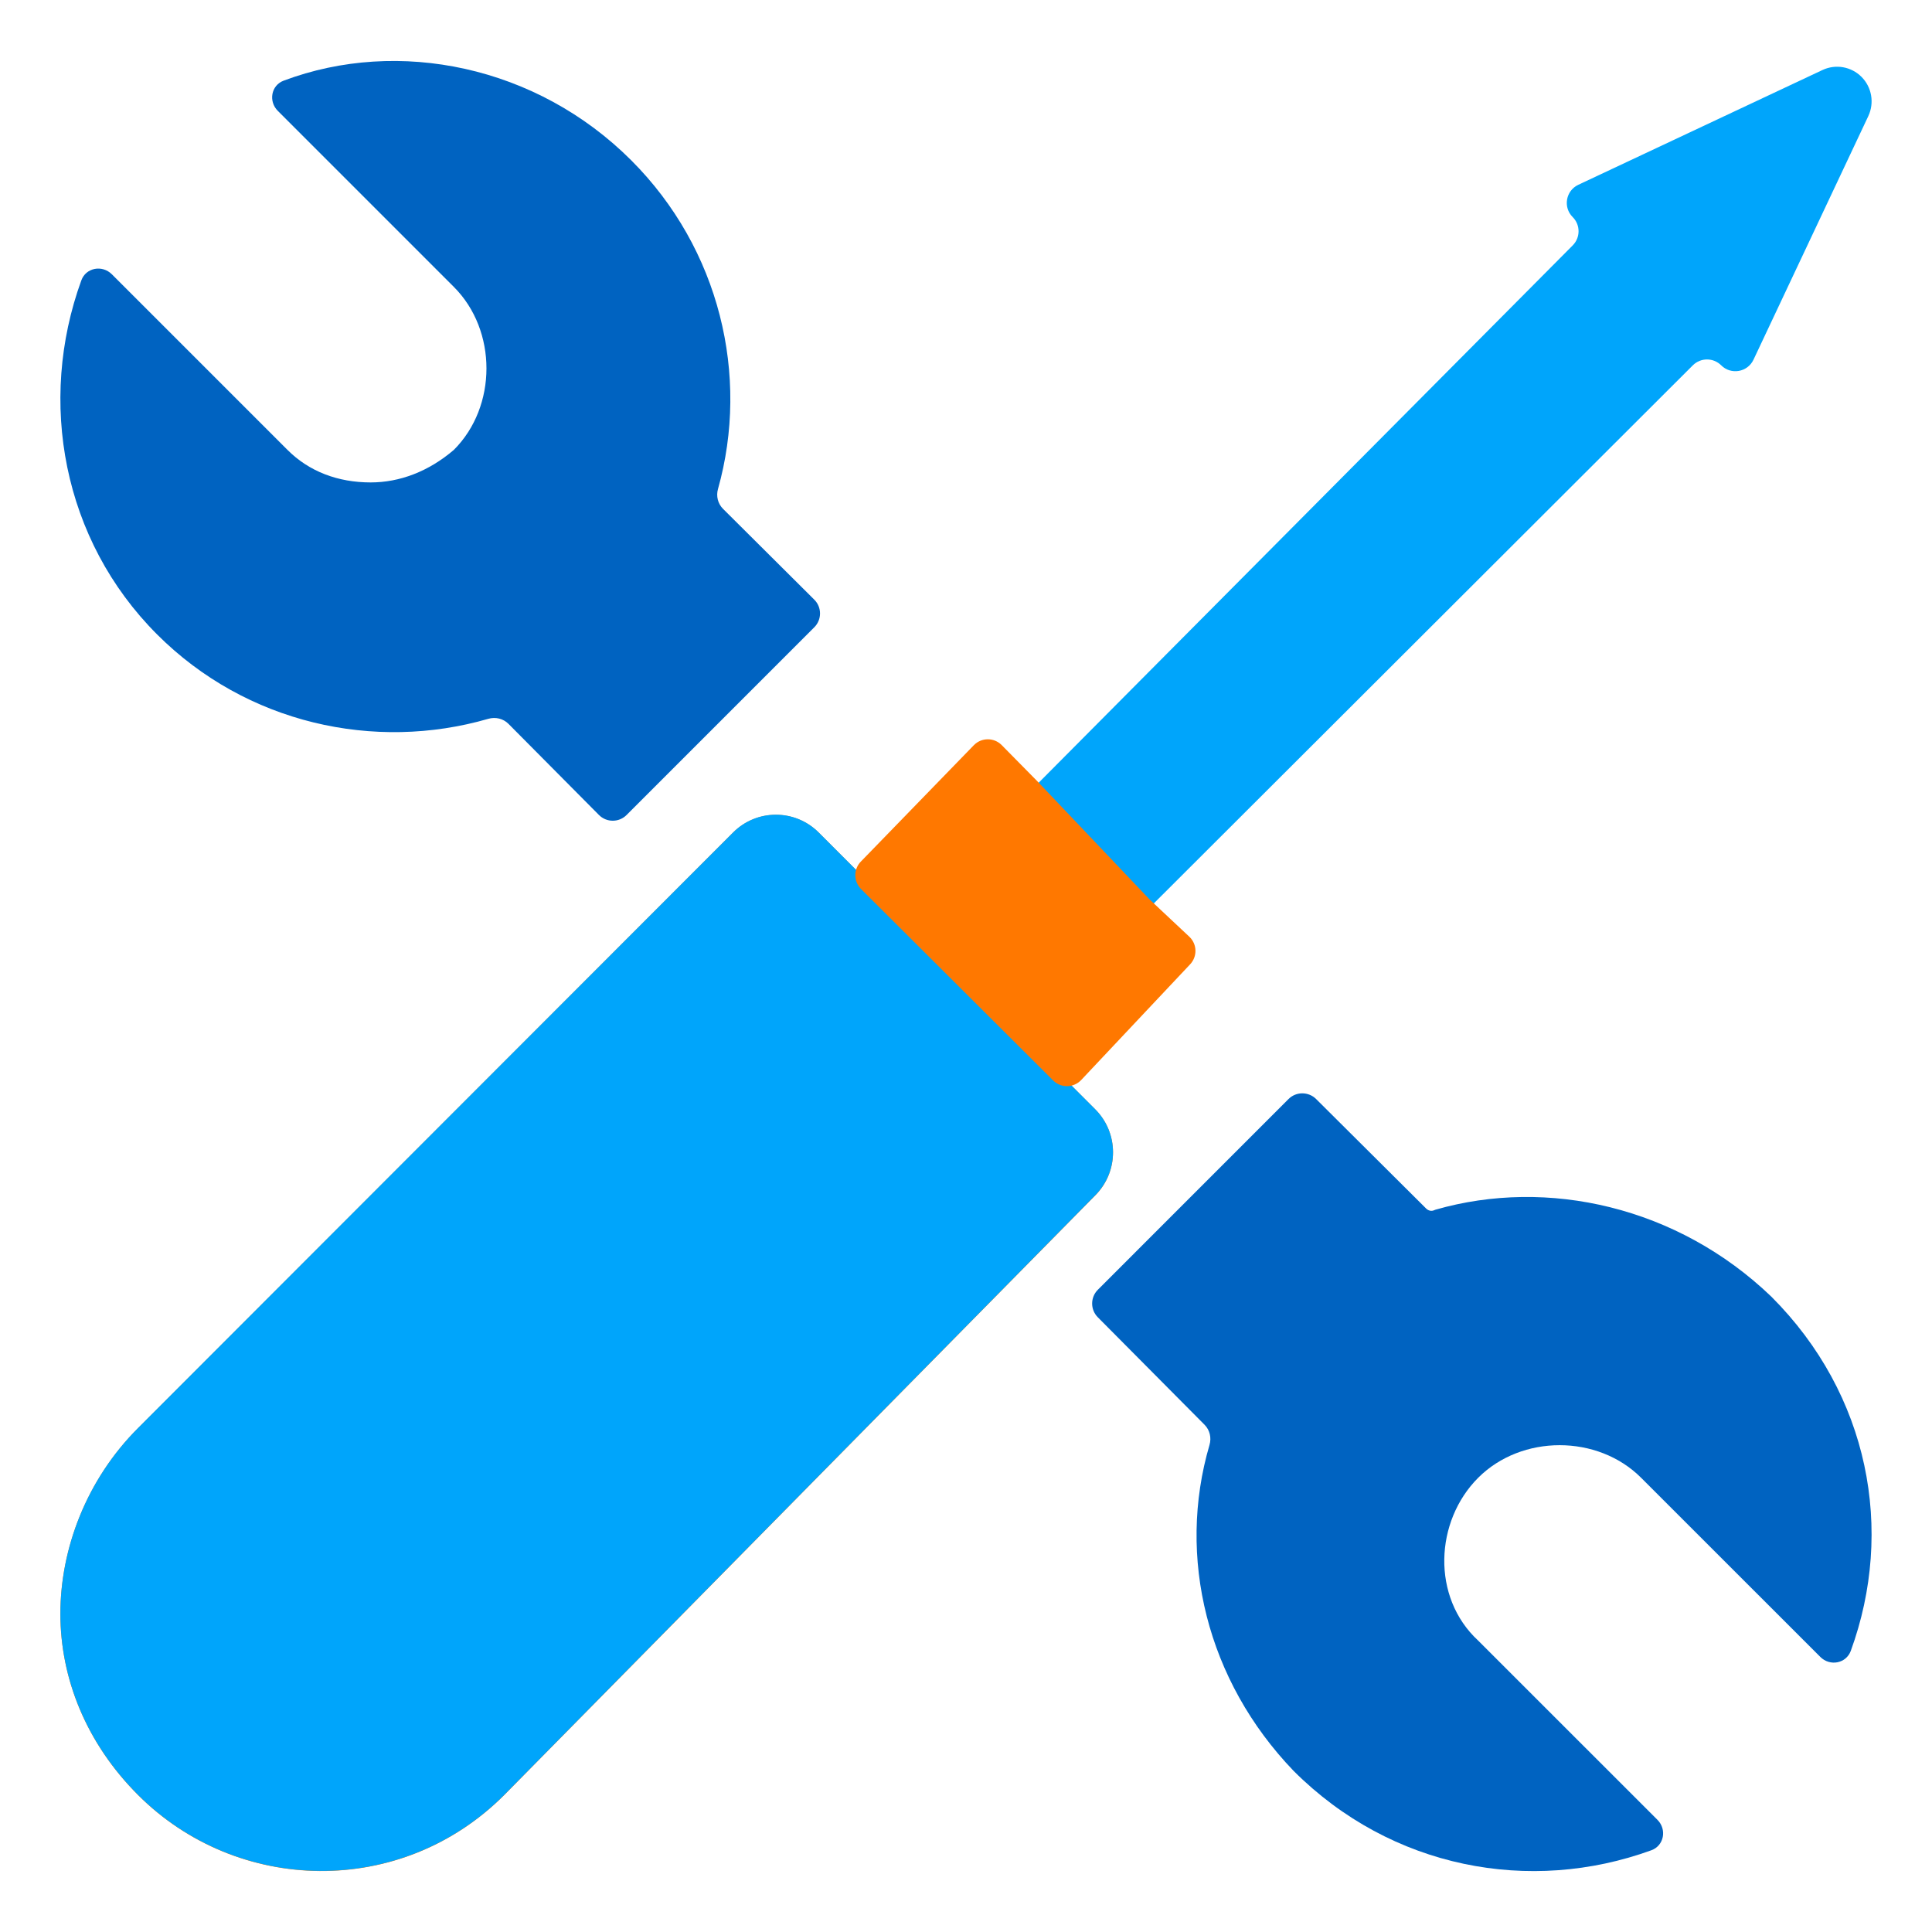 <?xml version="1.0" encoding="UTF-8"?>
<svg xmlns="http://www.w3.org/2000/svg" width="44" height="44" viewBox="0 0 44 44" fill="none">
  <path fill-rule="evenodd" clip-rule="evenodd" d="M14.376 3.651C16.392 5.666 17.077 8.558 16.352 11.136C16.306 11.297 16.348 11.47 16.466 11.588L18.545 13.657C18.719 13.83 18.719 14.112 18.545 14.286L14.27 18.561C14.096 18.735 13.814 18.735 13.64 18.56L11.579 16.484C11.46 16.365 11.285 16.324 11.123 16.37C8.531 17.121 5.61 16.481 3.578 14.449C1.426 12.297 0.851 9.141 1.852 6.386C1.957 6.095 2.327 6.027 2.547 6.246L6.546 10.245C7.04 10.74 7.699 10.987 8.441 10.987C9.1 10.987 9.759 10.74 10.337 10.245C11.326 9.256 11.326 7.524 10.337 6.535L6.327 2.525C6.111 2.309 6.173 1.945 6.46 1.837C9.079 0.853 12.227 1.502 14.376 3.651ZM25.003 29.373C24.83 29.546 24.829 29.826 25.002 30L27.435 32.45C27.553 32.57 27.593 32.745 27.546 32.906C26.797 35.46 27.485 38.275 29.461 40.331C31.69 42.56 34.851 43.141 37.607 42.139C37.899 42.034 37.966 41.664 37.747 41.445L33.665 37.364C32.594 36.375 32.677 34.643 33.665 33.655C34.654 32.666 36.386 32.666 37.375 33.655L41.456 37.735C41.675 37.955 42.045 37.887 42.151 37.596C43.152 34.85 42.571 31.761 40.343 29.532C38.204 27.477 35.244 26.816 32.692 27.55C32.682 27.553 32.671 27.557 32.661 27.562C32.599 27.591 32.528 27.572 32.479 27.523L29.973 25.029C29.799 24.857 29.518 24.857 29.345 25.03L25.003 29.373Z" fill="#0063C1"></path>
  <path d="M35.817 4.944C35.593 4.721 35.659 4.343 35.944 4.209L41.507 1.594C41.806 1.454 42.16 1.516 42.394 1.75C42.629 1.985 42.691 2.343 42.549 2.645L39.935 8.191C39.8 8.478 39.423 8.544 39.199 8.32C39.02 8.142 38.732 8.142 38.553 8.32L26.264 20.588L23.625 17.856L35.818 5.588C35.995 5.41 35.995 5.121 35.817 4.944Z" fill="#00a5fb"></path>
  <path d="M3.142 32.527L16.696 18.961C17.234 18.422 18.106 18.422 18.645 18.961L24.943 25.265C25.481 25.803 25.484 26.677 24.949 27.22L11.486 40.879C9.131 43.238 5.399 43.14 3.142 40.879C1.964 39.7 1.375 38.227 1.375 36.753C1.375 35.279 1.964 33.706 3.142 32.527Z" fill="#ff7800"></path>
  <path fill-rule="evenodd" clip-rule="evenodd" d="M3.142 32.524L16.696 18.958C17.234 18.419 18.106 18.419 18.645 18.958L24.943 25.262C25.481 25.8 25.484 26.674 24.949 27.217L11.486 40.876C9.131 43.235 5.399 43.137 3.142 40.876C1.964 39.697 1.375 38.224 1.375 36.75C1.375 35.276 1.964 33.703 3.142 32.524Z" fill="#00a5fb"></path>
  <path d="M22.178 16.972C22.352 16.793 22.638 16.792 22.813 16.969L23.629 17.797L26.181 20.484L27.085 21.332C27.265 21.501 27.273 21.782 27.105 21.961L24.623 24.597C24.451 24.779 24.163 24.784 23.985 24.607L19.61 20.247C19.438 20.075 19.435 19.797 19.605 19.622L22.178 16.972Z" fill="#ff7800"></path>
</svg>
